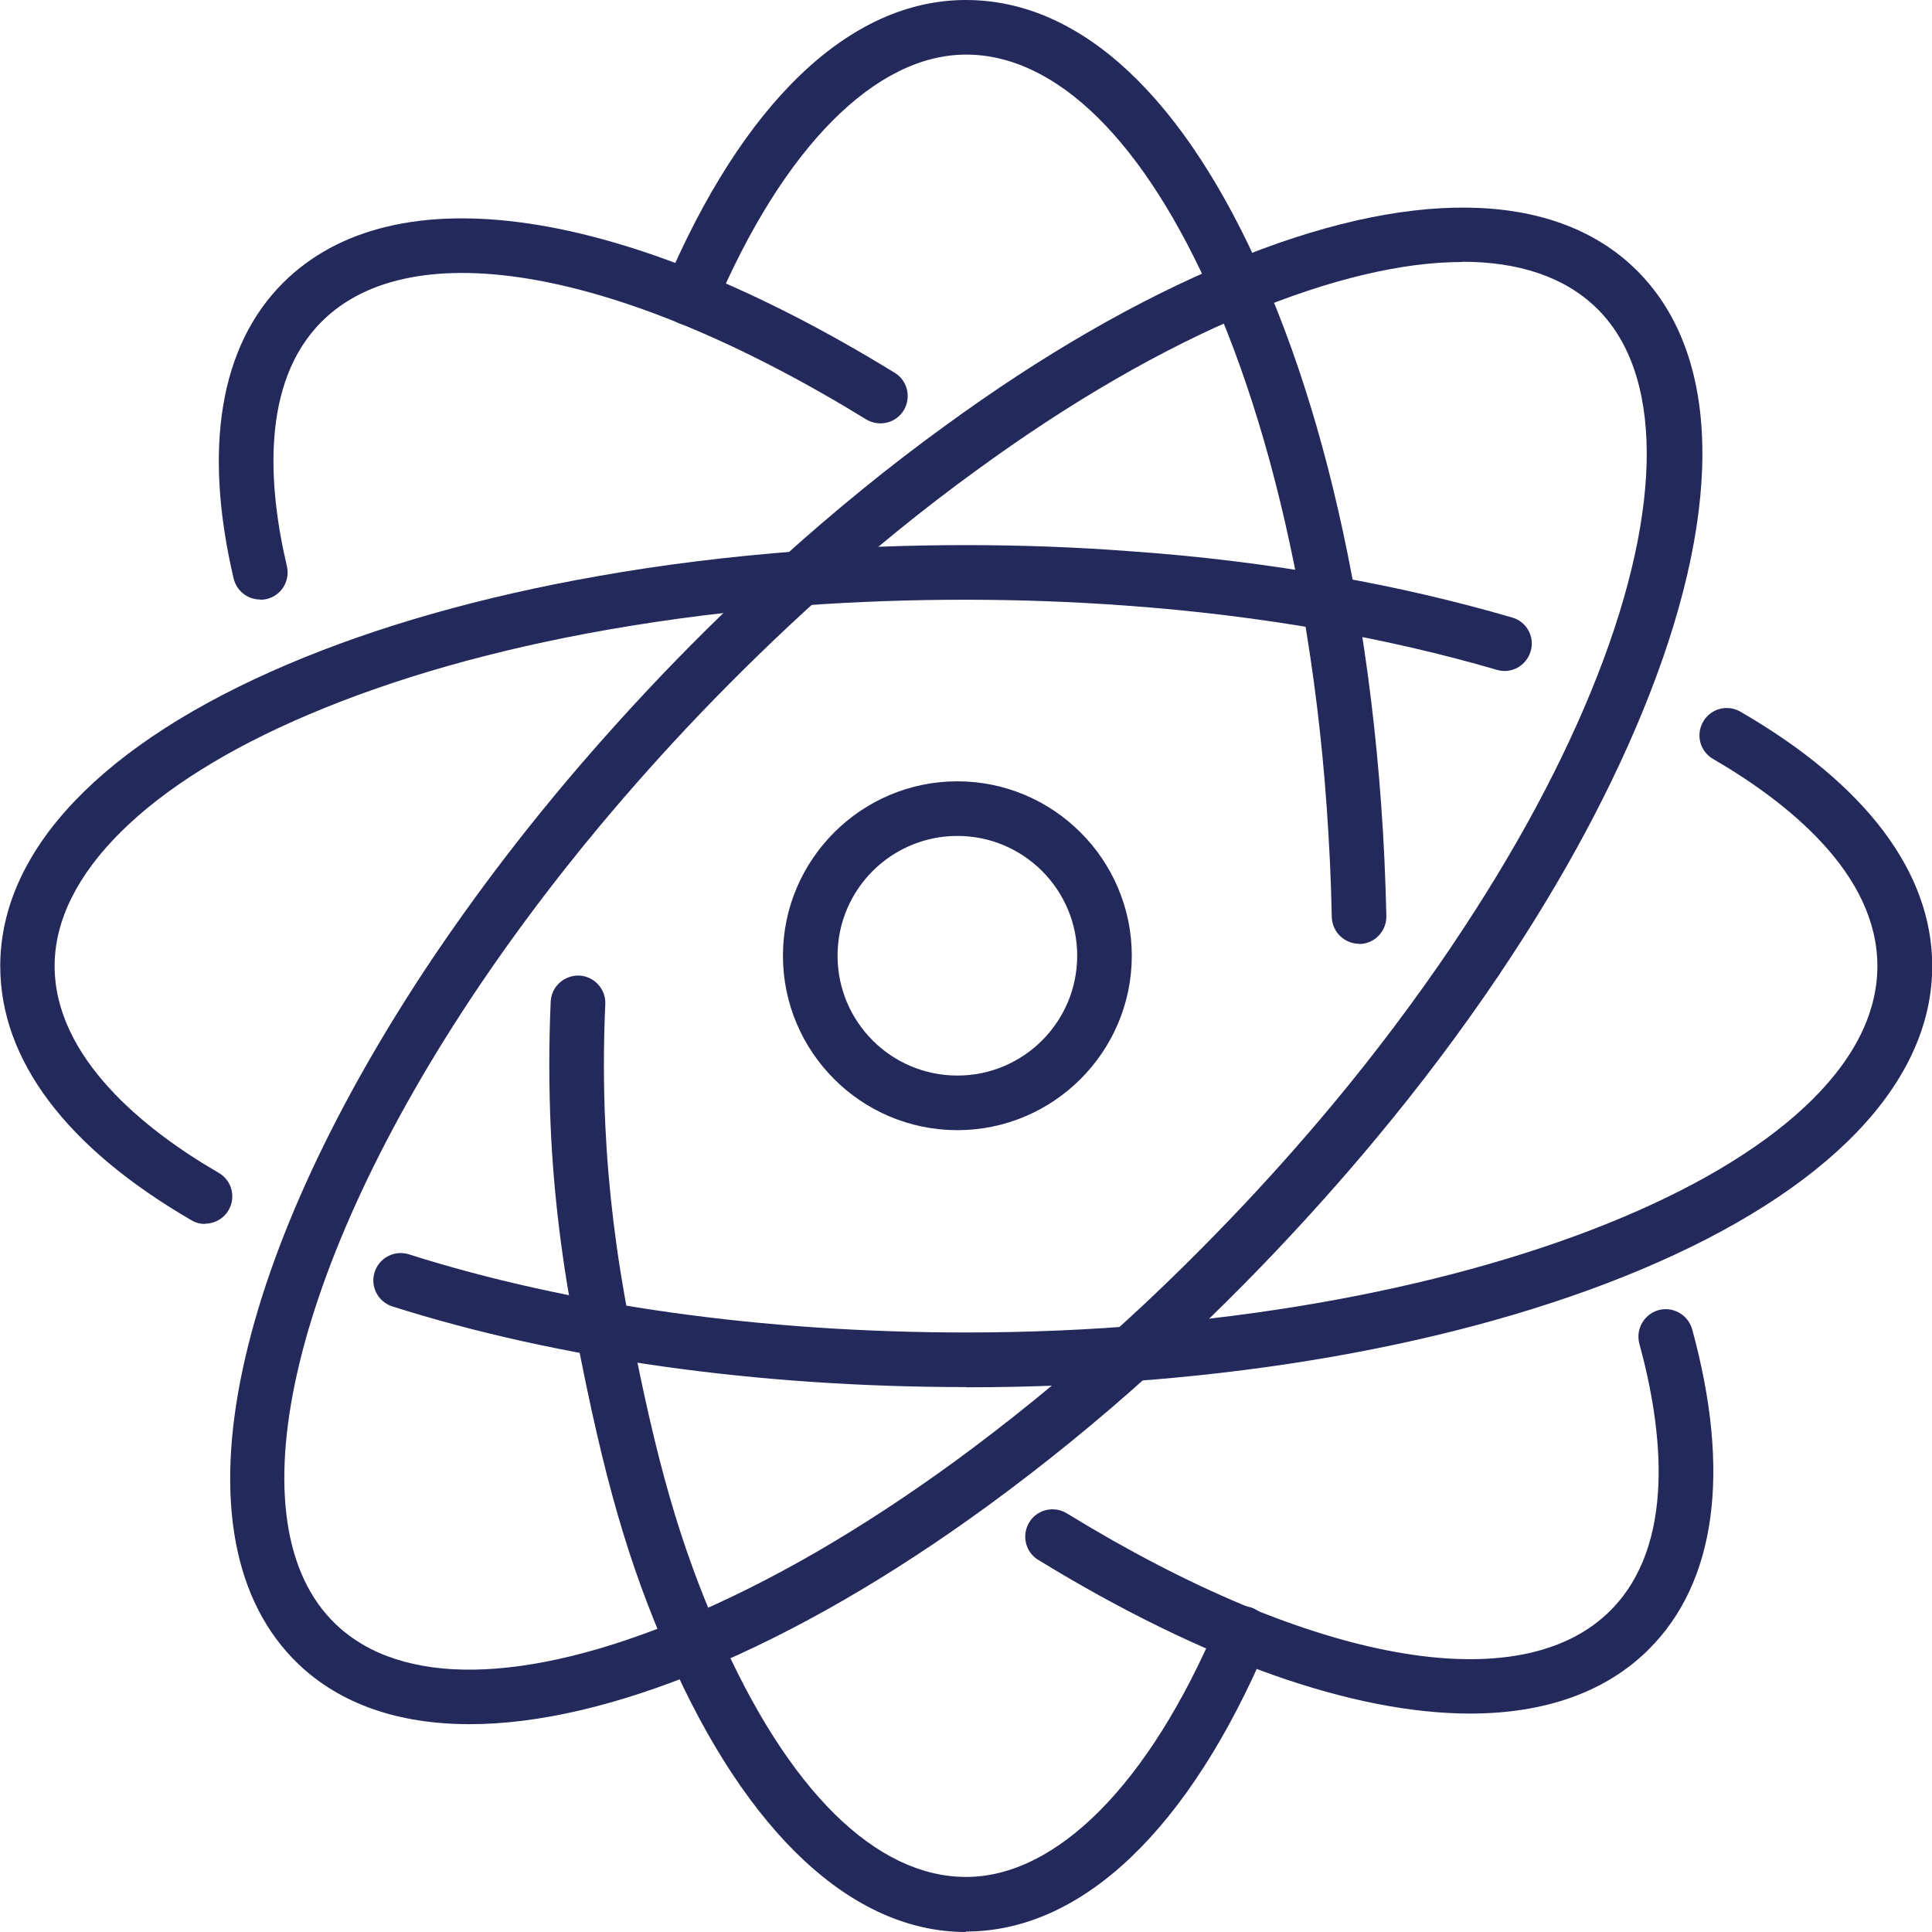 <svg width="96" height="96" viewBox="0 0 96 96" fill="none" xmlns="http://www.w3.org/2000/svg">
<g id="_?&#235;&#141;&#137;&#236;&#148;&#160;??1" clip-path="url(#clip0_288_504)">
<path id="Vector" d="M47.571 56.157C42.785 56.157 38.904 52.264 38.904 47.49C38.904 42.716 42.797 38.823 47.571 38.823C52.345 38.823 56.238 42.716 56.238 47.49C56.238 52.264 52.345 56.157 47.571 56.157ZM47.571 41.537C44.285 41.537 41.618 44.204 41.618 47.49C41.618 50.776 44.285 53.444 47.571 53.444C50.857 53.444 53.525 50.776 53.525 47.49C53.525 44.204 50.857 41.537 47.571 41.537Z" fill="#23295B"/>
<path id="Vector_2" d="M67.537 46.895C66.805 46.895 66.198 46.311 66.175 45.567C66.141 43.735 66.049 41.892 65.923 40.106C65.683 36.706 65.271 33.362 64.71 30.191C63.679 24.363 62.191 19.2 60.29 14.838C56.867 7.018 52.505 2.713 48.005 2.713C43.506 2.713 38.915 7.316 35.515 15.342C35.217 16.029 34.427 16.349 33.74 16.063C33.053 15.765 32.733 14.975 33.019 14.288C36.911 5.072 42.235 0 47.994 0C53.753 0 58.882 4.889 62.763 13.75C64.755 18.307 66.312 23.677 67.377 29.722C67.95 32.996 68.373 36.419 68.625 39.923C68.763 41.755 68.843 43.632 68.888 45.521C68.9 46.266 68.305 46.895 67.56 46.907C67.56 46.907 67.537 46.907 67.526 46.907L67.537 46.895Z" fill="#23295B"/>
<path id="Vector_3" d="M47.995 96C42.362 96 37.118 91.111 33.225 82.25C31.21 77.647 30.008 73.48 28.623 66.301C27.925 62.706 27.512 59.352 27.364 56.032C27.272 53.948 27.272 51.841 27.364 49.769C27.398 49.025 28.028 48.452 28.783 48.475C29.527 48.51 30.111 49.151 30.077 49.895C29.985 51.887 29.985 53.914 30.077 55.906C30.226 59.089 30.615 62.317 31.291 65.775C32.63 72.724 33.798 76.754 35.721 81.139C39.156 88.959 43.518 93.264 48.006 93.264C52.494 93.264 57.097 88.661 60.497 80.636C60.795 79.949 61.585 79.628 62.272 79.914C62.959 80.212 63.279 81.002 62.993 81.689C59.089 90.905 53.765 95.977 47.995 95.977V96Z" fill="#23295B"/>
<path id="Vector_4" d="M73.057 85.146C67.264 85.146 59.833 82.559 51.59 77.51C50.949 77.121 50.754 76.285 51.143 75.644C51.533 75.002 52.368 74.808 53.01 75.197C65.18 82.662 75.53 84.517 80.018 80.029C83.304 76.743 82.617 71.007 81.46 66.771C81.266 66.049 81.689 65.305 82.411 65.099C83.132 64.904 83.876 65.328 84.082 66.049C86.017 73.113 85.273 78.609 81.941 81.941C79.8 84.082 76.755 85.146 73.057 85.146Z" fill="#23295B"/>
<path id="Vector_5" d="M73.32 49.071C72.575 49.071 71.957 48.464 71.957 47.72C71.957 46.964 72.564 46.357 73.32 46.357C74.075 46.357 74.682 46.964 74.682 47.72C74.682 48.475 74.075 49.082 73.32 49.082V49.071Z" fill="#23295B"/>
<path id="Vector_6" d="M12.927 29.79C12.308 29.79 11.759 29.366 11.61 28.748C10.087 22.268 10.934 17.184 14.06 14.059C19.578 8.541 30.936 10.212 44.457 18.524C45.098 18.913 45.293 19.749 44.904 20.39C44.514 21.031 43.679 21.226 43.037 20.837C30.844 13.349 20.483 11.483 15.983 15.982C12.915 19.051 13.35 24.283 14.255 28.13C14.426 28.863 13.98 29.595 13.247 29.767C13.144 29.79 13.041 29.801 12.938 29.801L12.927 29.79Z" fill="#23295B"/>
<path id="Vector_7" d="M48.005 68.923C37.632 68.923 27.774 67.538 19.497 64.916C18.787 64.687 18.386 63.931 18.615 63.21C18.844 62.5 19.6 62.099 20.321 62.328C28.335 64.87 37.907 66.21 48.005 66.21C72.552 66.21 93.286 57.875 93.286 48.006C93.286 43.415 88.844 39.877 85.123 37.713C84.47 37.335 84.252 36.511 84.63 35.858C85.008 35.206 85.832 34.988 86.485 35.366C92.713 38.972 96.011 43.346 96.011 48.006C96.011 53.81 90.859 59.169 81.516 63.096C72.54 66.862 60.645 68.934 48.005 68.934V68.923Z" fill="#23295B"/>
<path id="Vector_8" d="M10.19 60.818C9.961 60.818 9.72 60.76 9.514 60.634C3.298 57.028 0.012 52.666 0.012 48.006C0.012 42.247 5.084 36.923 14.3 33.008C18.742 31.119 23.94 29.642 29.733 28.623C32.893 28.062 36.236 27.65 39.683 27.387C45.212 26.986 50.857 26.986 56.1 27.387C59.581 27.627 63.004 28.05 66.29 28.634C69.37 29.172 72.347 29.871 75.14 30.684C75.861 30.89 76.274 31.645 76.056 32.367C75.839 33.088 75.094 33.5 74.373 33.283C71.671 32.493 68.797 31.829 65.809 31.302C62.615 30.741 59.283 30.329 55.894 30.088C50.777 29.711 45.27 29.699 39.877 30.088C36.523 30.34 33.271 30.753 30.191 31.291C24.593 32.275 19.601 33.695 15.342 35.504C7.316 38.904 2.714 43.461 2.714 47.995C2.714 52.529 7.144 56.123 10.865 58.276C11.518 58.654 11.736 59.478 11.358 60.131C11.106 60.566 10.648 60.806 10.178 60.806L10.19 60.818Z" fill="#23295B"/>
<path id="Vector_9" d="M23.332 85.673C19.806 85.673 16.91 84.677 14.826 82.685C11.609 79.605 10.658 74.51 12.078 67.95C13.395 61.848 16.681 54.783 21.558 47.525C23.413 44.777 25.462 42.041 27.672 39.385C29.309 37.415 31.072 35.446 32.892 33.534C34.85 31.485 36.865 29.538 38.88 27.718C41.525 25.337 44.227 23.138 46.929 21.181C51.772 17.643 56.523 14.907 61.023 13.04C69.953 9.319 77.12 9.411 81.196 13.304C85.443 17.368 85.718 24.913 81.951 34.53C80.211 38.972 77.715 43.644 74.51 48.406C74.498 48.429 74.487 48.452 74.464 48.475C72.598 51.246 70.537 53.982 68.35 56.604C66.724 58.562 64.973 60.52 63.129 62.454C61.194 64.481 59.179 66.439 57.153 68.259C54.542 70.618 51.829 72.816 49.104 74.808C44.273 78.334 39.533 81.07 35.022 82.948C30.66 84.757 26.721 85.673 23.355 85.673H23.332ZM72.666 13.018C69.69 13.018 66.106 13.865 62.042 15.548C57.737 17.334 53.18 19.967 48.509 23.379C45.887 25.279 43.254 27.42 40.678 29.744C38.72 31.508 36.751 33.42 34.839 35.412C33.064 37.267 31.347 39.19 29.744 41.113C27.591 43.701 25.588 46.357 23.791 49.025C14.357 63.027 11.506 75.758 16.681 80.704C19.921 83.807 26.057 83.715 33.934 80.429C38.251 78.632 42.807 75.999 47.467 72.598C50.112 70.663 52.745 68.522 55.298 66.233C57.279 64.458 59.237 62.546 61.137 60.565C62.935 58.688 64.652 56.764 66.232 54.864C68.35 52.322 70.331 49.677 72.14 47.01C72.151 46.987 72.163 46.964 72.174 46.952C75.288 42.327 77.715 37.816 79.387 33.534C82.673 25.131 82.638 18.467 79.284 15.261C77.704 13.75 75.448 13.006 72.643 13.006L72.666 13.018Z" fill="#23295B"/>
</g>
<defs>
<clipPath id="clip0_288_504">
<rect width="96" height="96" fill="white"/>
</clipPath>
</defs>
</svg>
